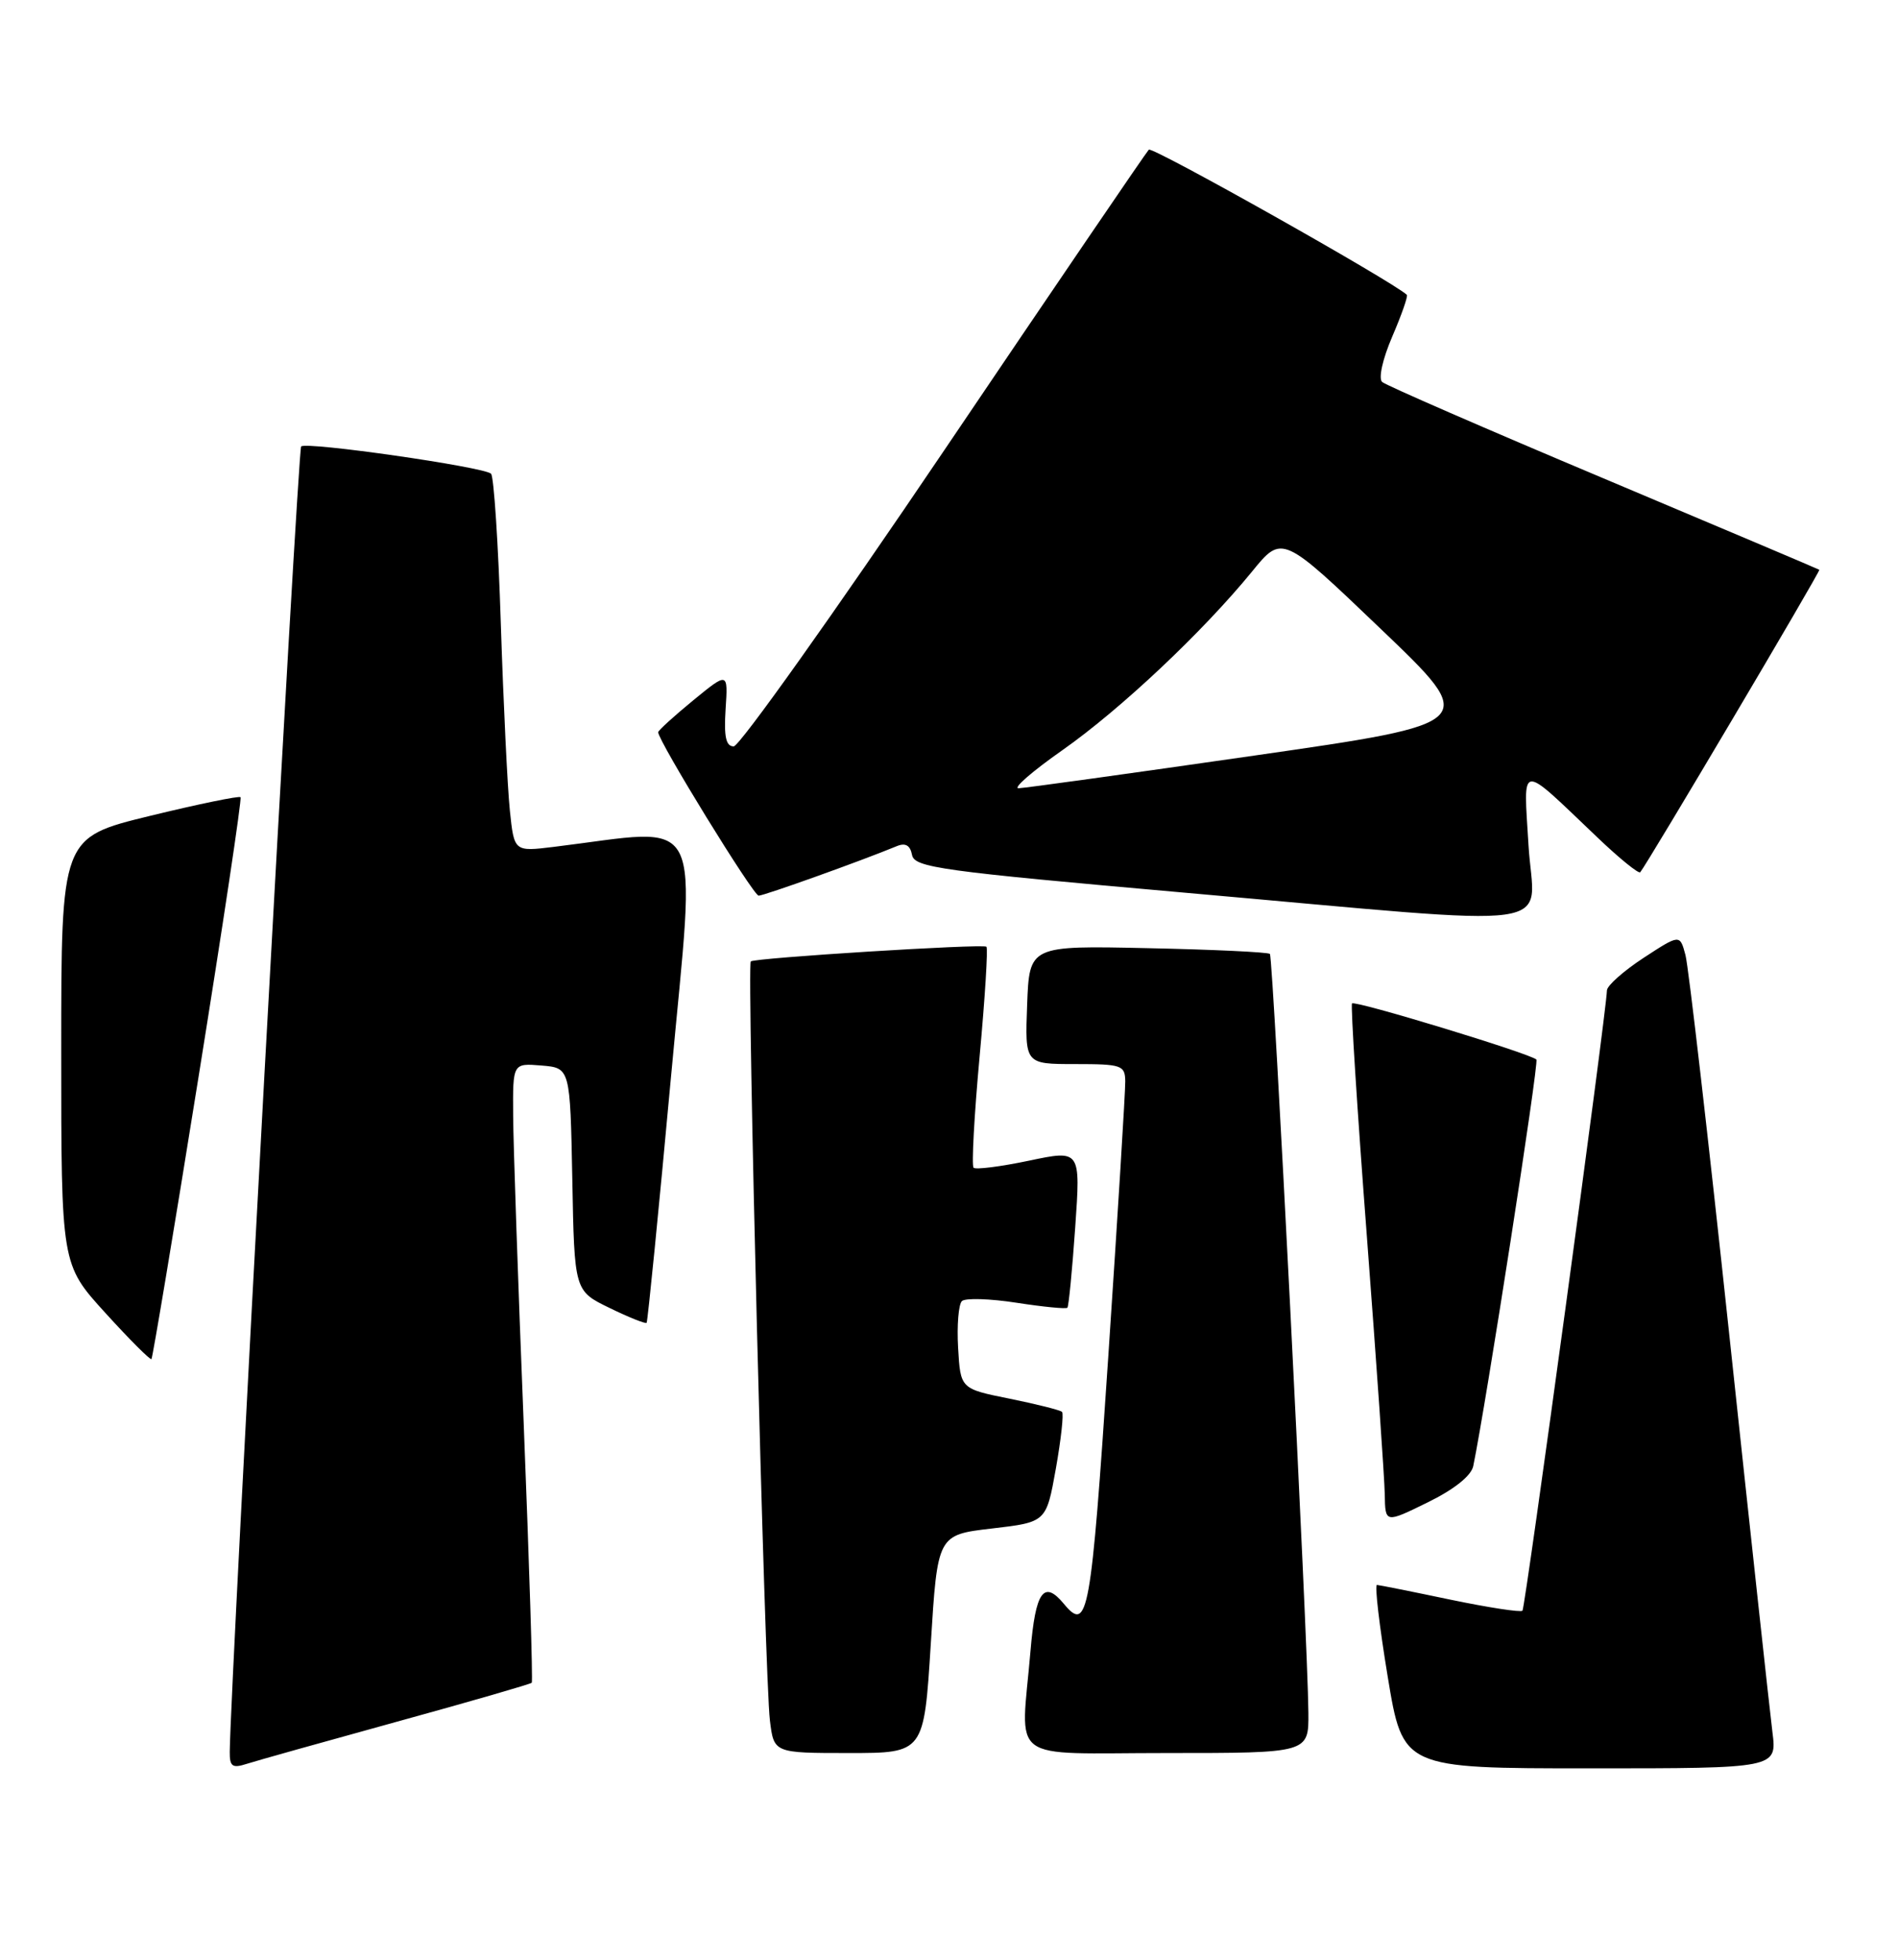 <?xml version="1.0" encoding="UTF-8" standalone="no"?>
<!DOCTYPE svg PUBLIC "-//W3C//DTD SVG 1.1//EN" "http://www.w3.org/Graphics/SVG/1.1/DTD/svg11.dtd" >
<svg xmlns="http://www.w3.org/2000/svg" xmlns:xlink="http://www.w3.org/1999/xlink" version="1.1" viewBox="0 0 248 256">
 <g >
 <path fill="currentColor"
d=" M 51.85 224.91 C 61.39 222.29 69.32 219.99 69.48 219.82 C 69.64 219.64 69.16 204.43 68.43 186.00 C 67.69 167.57 67.07 149.44 67.05 145.69 C 67.00 138.88 67.00 138.88 70.75 139.19 C 74.50 139.50 74.50 139.50 74.78 154.06 C 75.05 168.63 75.05 168.63 79.65 170.86 C 82.17 172.09 84.36 172.96 84.49 172.80 C 84.63 172.63 86.07 158.16 87.68 140.62 C 90.94 105.23 92.45 108.18 72.34 110.63 C 67.18 111.26 67.18 111.26 66.62 105.88 C 66.31 102.92 65.78 91.95 65.44 81.50 C 65.11 71.05 64.53 62.22 64.16 61.88 C 63.21 60.99 40.01 57.66 39.35 58.32 C 38.91 58.75 30.12 219.58 30.02 228.82 C 30.00 230.77 30.35 231.02 32.25 230.41 C 33.49 230.01 42.31 227.54 51.85 224.91 Z  M 231.59 226.25 C 231.26 223.64 228.73 200.35 225.97 174.50 C 223.21 148.65 220.63 126.27 220.23 124.76 C 219.50 122.03 219.50 122.03 214.75 125.13 C 212.14 126.84 209.99 128.75 209.97 129.37 C 209.88 132.37 199.30 210.03 198.93 210.41 C 198.69 210.64 194.45 209.99 189.50 208.96 C 184.55 207.92 180.24 207.06 179.92 207.04 C 179.60 207.02 180.23 212.40 181.32 219.00 C 183.30 231.00 183.30 231.00 207.75 231.00 C 232.19 231.00 232.19 231.00 231.59 226.25 Z  M 121.62 214.75 C 122.50 200.50 122.50 200.50 129.60 199.67 C 136.71 198.84 136.71 198.84 137.96 191.86 C 138.64 188.02 139.01 184.68 138.77 184.44 C 138.54 184.20 135.45 183.43 131.92 182.71 C 125.50 181.42 125.50 181.42 125.19 176.07 C 125.02 173.12 125.25 170.37 125.69 169.96 C 126.14 169.54 129.35 169.64 132.83 170.18 C 136.32 170.72 139.31 171.01 139.47 170.83 C 139.64 170.65 140.10 165.93 140.49 160.35 C 141.20 150.20 141.20 150.20 134.45 151.62 C 130.74 152.40 127.48 152.81 127.21 152.54 C 126.94 152.27 127.29 145.73 128.00 138.00 C 128.71 130.27 129.11 123.82 128.89 123.67 C 128.35 123.27 98.59 125.13 98.10 125.59 C 97.58 126.08 99.92 219.29 100.60 224.75 C 101.12 229.00 101.12 229.00 110.93 229.00 C 120.73 229.00 120.73 229.00 121.62 214.75 Z  M 170.96 223.75 C 170.88 214.07 166.36 125.03 165.93 124.61 C 165.69 124.38 158.53 124.04 150.00 123.86 C 134.50 123.52 134.50 123.52 134.21 131.26 C 133.92 139.00 133.92 139.00 140.46 139.00 C 146.57 139.00 147.00 139.15 147.03 141.25 C 147.05 142.49 146.05 158.69 144.81 177.25 C 142.54 211.17 142.16 213.31 139.00 209.50 C 136.39 206.35 135.30 207.88 134.65 215.65 C 133.39 230.54 131.33 229.00 152.50 229.00 C 171.00 229.00 171.00 229.00 170.96 223.75 Z  M 192.50 191.52 C 194.15 183.54 201.11 138.77 200.75 138.41 C 199.96 137.63 177.02 130.64 176.66 131.08 C 176.47 131.31 177.34 145.00 178.60 161.50 C 179.85 178.00 180.91 193.18 180.94 195.24 C 181.00 198.98 181.00 198.98 186.54 196.26 C 190.00 194.57 192.23 192.79 192.50 191.52 Z  M 25.91 140.88 C 29.13 120.87 31.61 104.34 31.43 104.14 C 31.26 103.94 25.91 105.04 19.55 106.59 C 8.00 109.41 8.00 109.41 8.00 137.29 C 8.00 165.17 8.00 165.17 13.75 171.49 C 16.91 174.97 19.63 177.69 19.79 177.54 C 19.94 177.39 22.70 160.89 25.91 140.88 Z  M 199.72 110.41 C 199.07 99.44 198.35 99.52 208.73 109.40 C 211.60 112.14 214.12 114.18 214.32 113.94 C 215.26 112.82 237.91 74.58 237.72 74.43 C 237.60 74.34 224.90 68.97 209.50 62.48 C 194.10 56.00 181.10 50.34 180.60 49.90 C 180.09 49.45 180.65 46.91 181.92 43.96 C 183.14 41.12 184.00 38.67 183.82 38.51 C 181.87 36.71 150.56 19.10 150.11 19.55 C 149.78 19.88 137.74 37.56 123.37 58.83 C 109.00 80.10 96.62 97.50 95.87 97.50 C 94.85 97.50 94.58 96.24 94.81 92.63 C 95.13 87.76 95.13 87.76 90.56 91.50 C 88.05 93.56 86.00 95.43 86.00 95.65 C 86.00 96.79 98.43 117.00 99.13 117.00 C 99.84 117.00 112.52 112.46 117.16 110.54 C 118.31 110.06 118.93 110.42 119.17 111.68 C 119.49 113.33 122.86 113.79 155.01 116.63 C 205.65 121.09 200.40 121.82 199.72 110.41 Z  M 138.81 98.00 C 146.43 92.65 157.16 82.54 163.59 74.67 C 167.53 69.83 167.53 69.83 180.41 82.15 C 193.30 94.47 193.30 94.47 163.90 98.70 C 147.73 101.03 133.87 102.95 133.09 102.97 C 132.32 102.98 134.89 100.75 138.81 98.00 Z "/>
</g>
</svg>